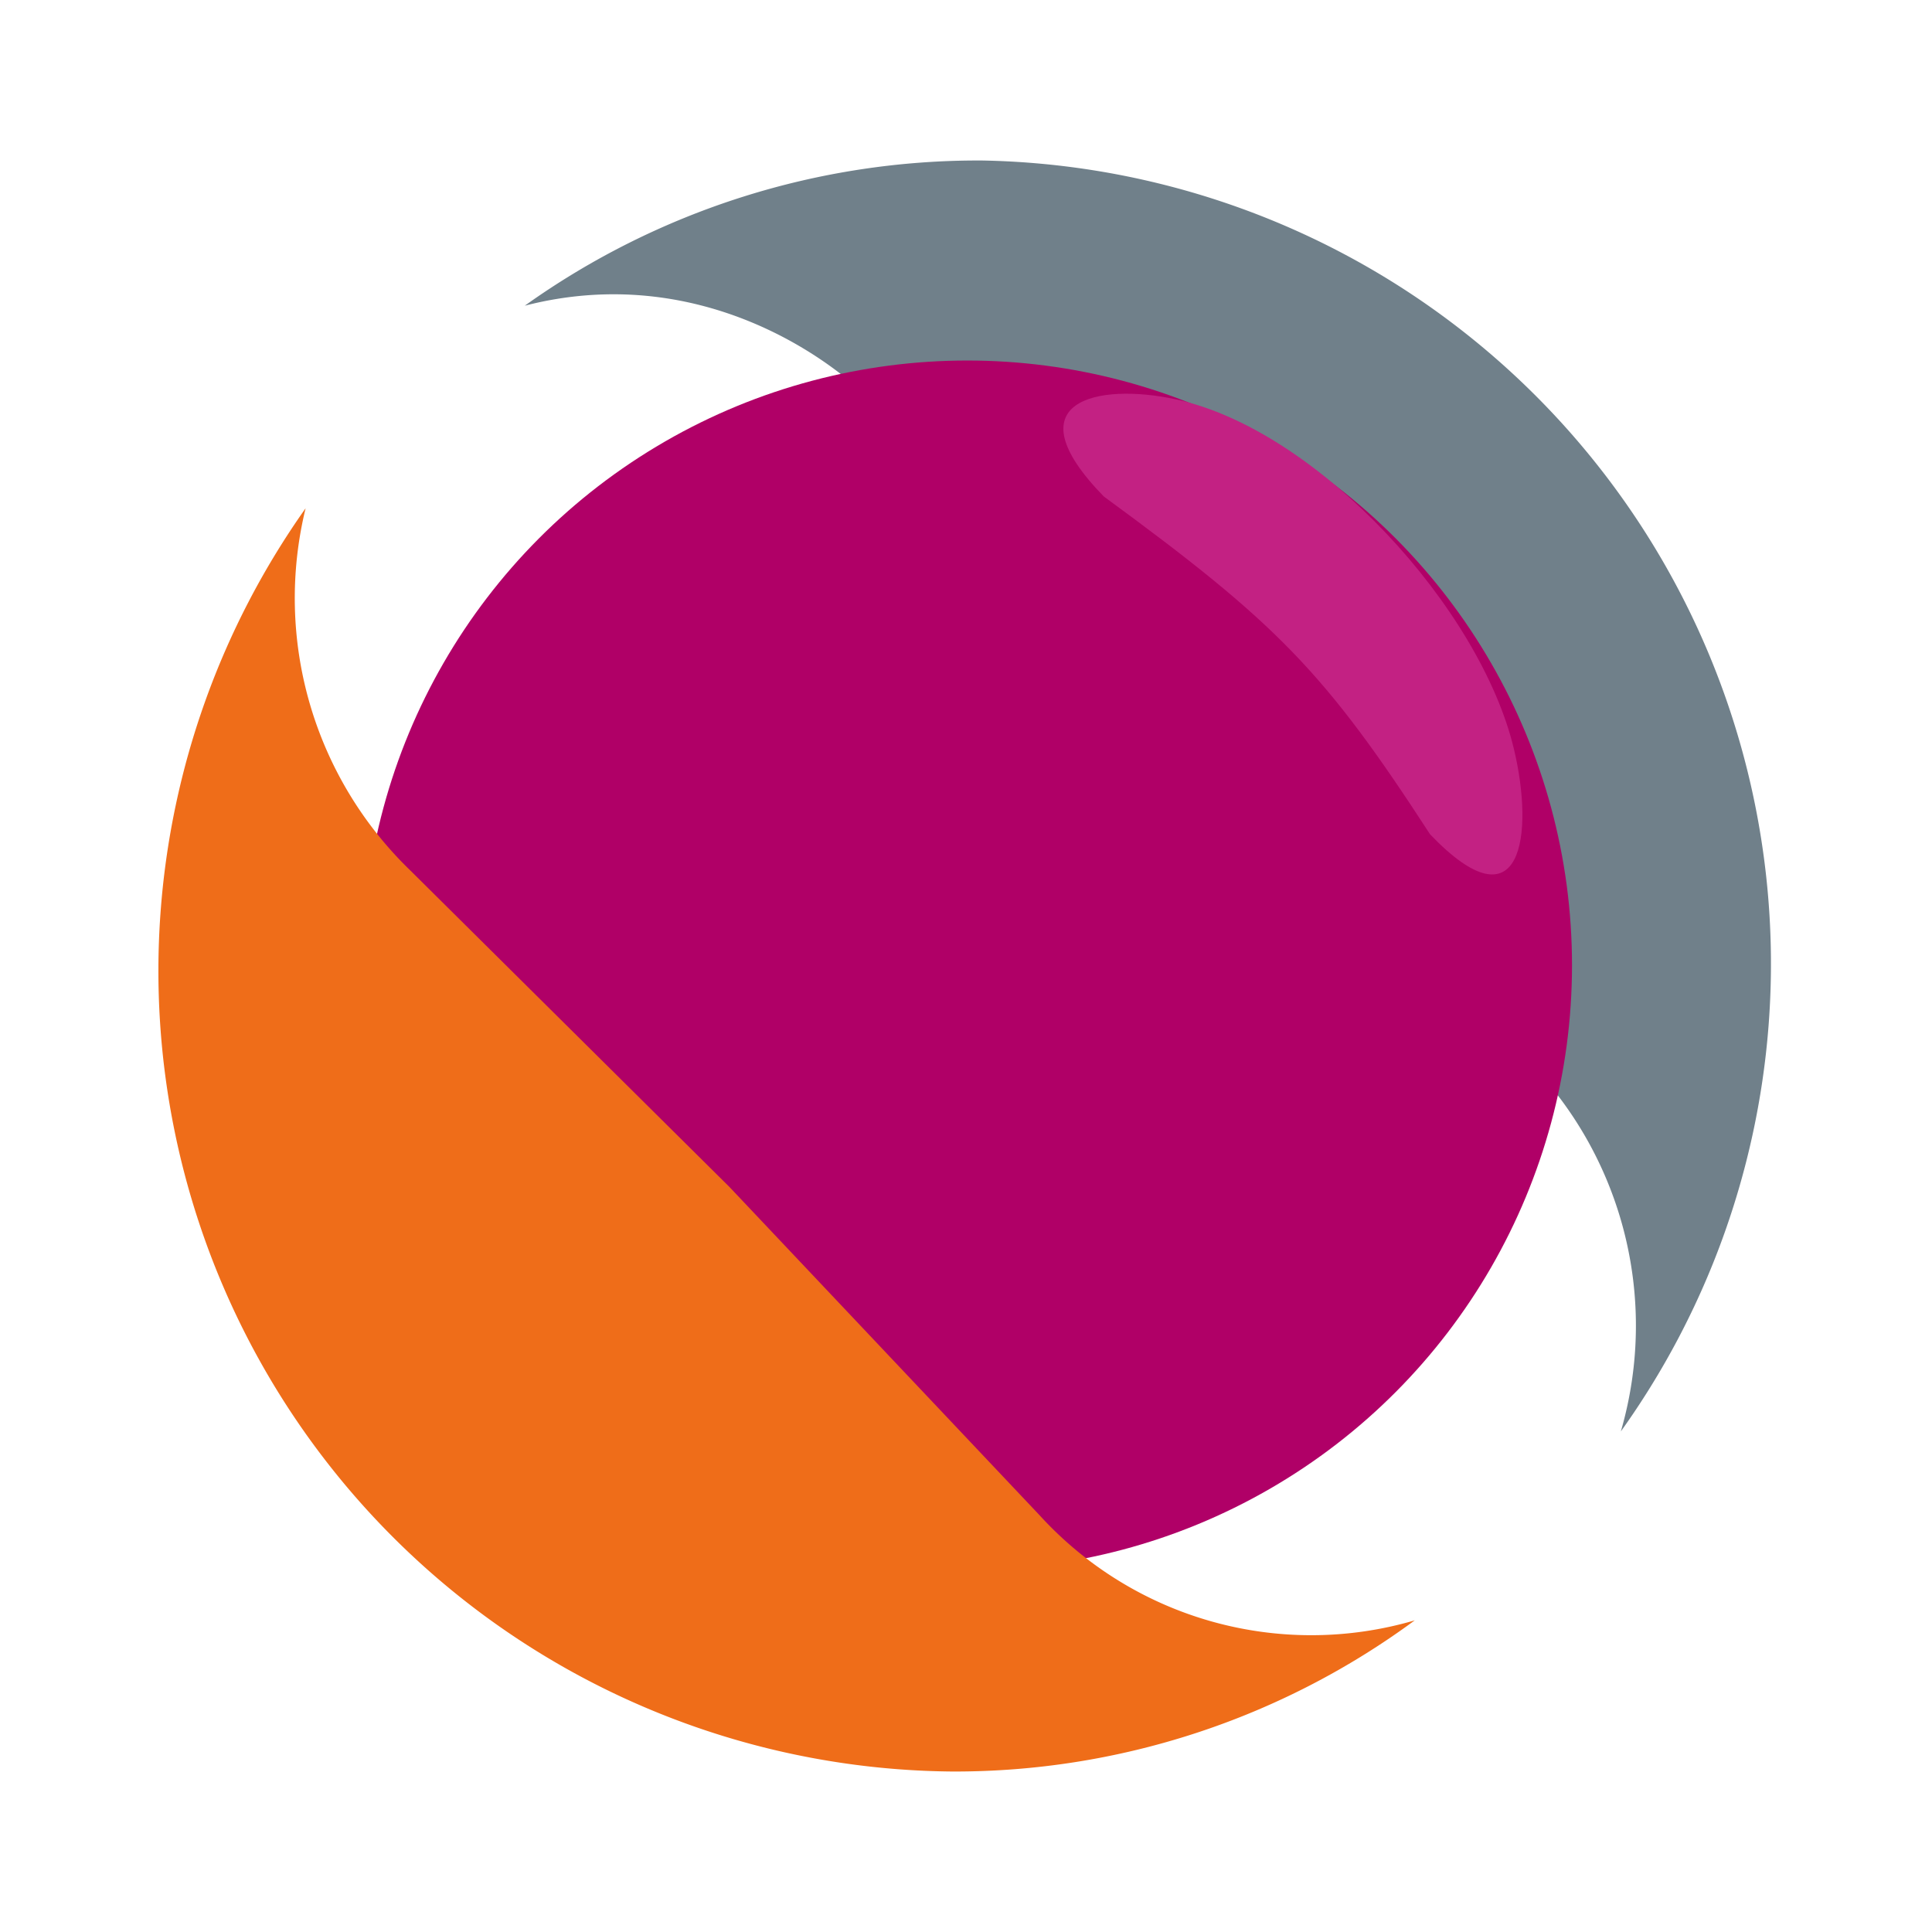<svg id="Layer_1" data-name="Layer 1" xmlns="http://www.w3.org/2000/svg" viewBox="0 0 300 300"><path d="M251.686,222.267a58.802,58.802,0,0,0-16.025-59.104L185.414,114.261l-48.379-50.215c-7.575-8.597-28.775-23.475-55.547-16.578a121.174,121.174,0,0,1,70.998-22.546,124.755,124.755,0,0,1,99.199,197.345Z" fill="#70808a"/><circle cx="150.202" cy="149.881" r="93.899" fill="#b00067"/><path d="M219.687,251.605A57.084,57.084,0,0,1,161.407,235.266l-48.129-50.946-49.558-49.151A58.785,58.785,0,0,1,47.455,78.924,124.321,124.321,0,0,0,147.833,275.08,120.419,120.419,0,0,0,219.687,251.605Z" fill="#ef6d19"/><path d="M182.597,62.012c-12.217-2.65-25.666.25-11.205,15.076,26.939,19.729,34.273,27.189,50.664,52.458,14.304,14.951,16.182,0,13.042-13.167C229.922,94.49,204.736,66.78,182.597,62.012Z" fill="#c32183"/></svg>